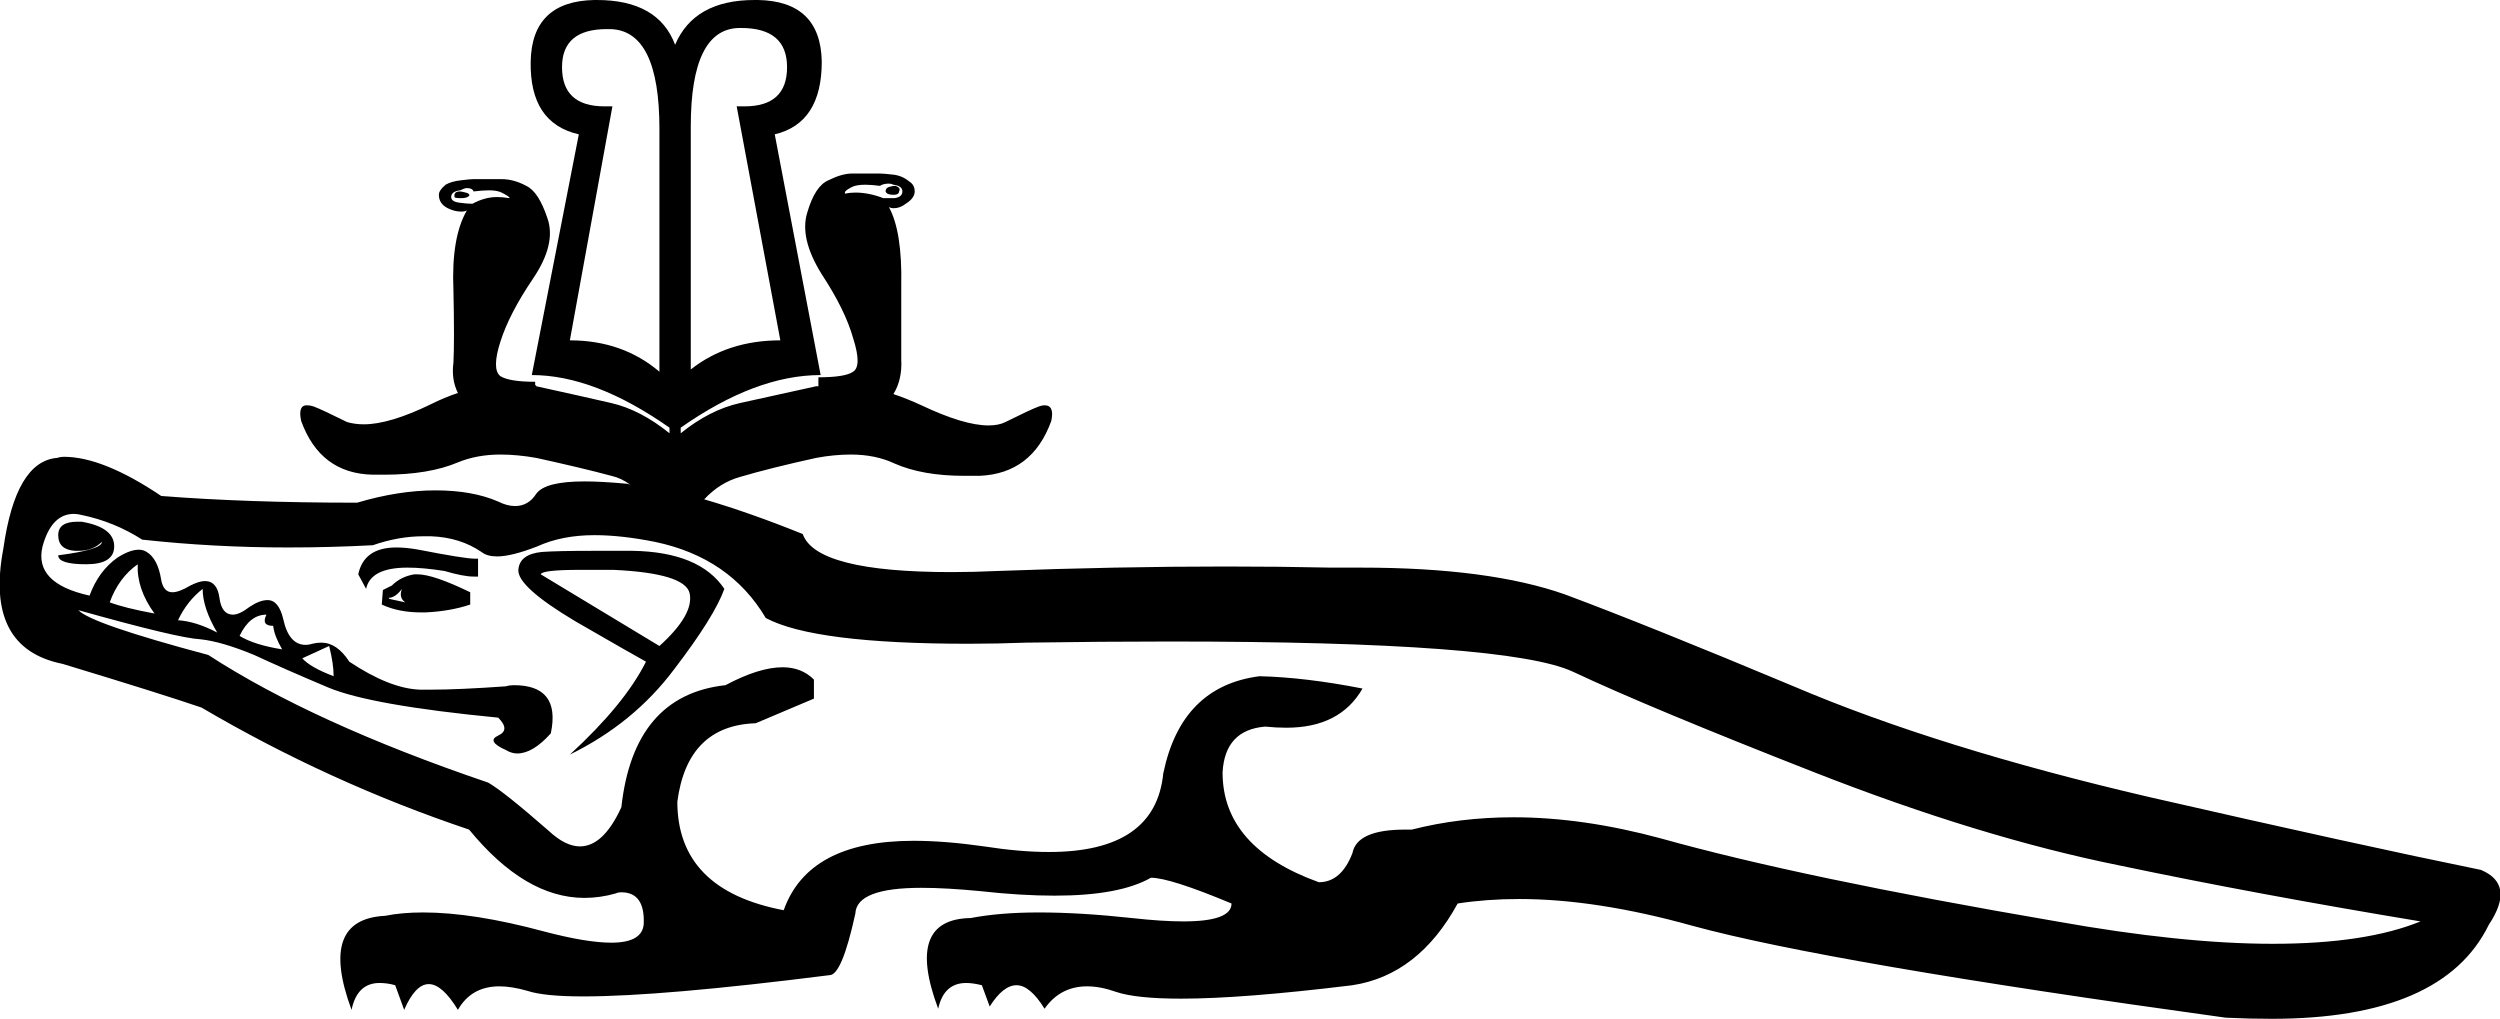 <?xml version='1.0' encoding ='UTF-8' standalone='yes'?>
<svg width='22.33' height='9.1' xmlns='http://www.w3.org/2000/svg' xmlns:xlink='http://www.w3.org/1999/xlink' >
<path style='fill:black; stroke:none' d=' M 8 1.66  Q 7.97 1.66 7.94 1.67  Q 7.91 1.68 7.91 1.71  Q 7.92 1.74 7.98 1.74  Q 8.03 1.74 8.03 1.71  Q 8.05 1.68 8 1.66  Z  M 4.11 1.71  Q 4.05 1.71 4.06 1.76  Q 4.06 1.77 4.12 1.77  Q 4.17 1.77 4.19 1.75  Q 4.2 1.73 4.16 1.72  Q 4.12 1.71 4.11 1.71  Z  M 7.94 1.64  Q 7.96 1.64 7.98 1.65  Q 8.06 1.66 8.06 1.71  Q 8.06 1.76 7.99 1.77  Q 7.92 1.77 7.89 1.77  Q 7.76 1.72 7.64 1.72  Q 7.59 1.72 7.55 1.73  Q 7.53 1.71 7.61 1.67  Q 7.65 1.65 7.73 1.65  Q 7.78 1.65 7.86 1.66  Q 7.89 1.64 7.94 1.64  Z  M 4.17 1.68  Q 4.22 1.68 4.23 1.71  Q 4.31 1.7 4.37 1.7  Q 4.44 1.7 4.48 1.72  Q 4.56 1.76 4.55 1.77  Q 4.49 1.76 4.44 1.76  Q 4.33 1.76 4.22 1.82  Q 4.17 1.82 4.1 1.81  Q 4.03 1.8 4.03 1.76  Q 4.03 1.71 4.11 1.7  Q 4.15 1.68 4.17 1.68  Z  M 6.62 0.25  Q 7.03 0.25 7.03 0.6  Q 7.03 0.95 6.65 0.95  Q 6.61 0.95 6.58 0.95  L 6.58 0.95  L 6.97 3.04  Q 6.5 3.04 6.17 3.3  L 6.17 1.13  Q 6.17 0.26 6.6 0.25  Q 6.61 0.25 6.62 0.25  Z  M 5.42 0.26  Q 5.43 0.26 5.45 0.26  Q 5.89 0.27 5.89 1.15  L 5.89 3.32  Q 5.56 3.04 5.09 3.04  L 5.47 0.95  L 5.47 0.95  Q 5.43 0.95 5.4 0.95  Q 5.02 0.95 5.02 0.6  Q 5.02 0.26 5.42 0.26  Z  M 0.69 4.66  Q 0.52 4.66 0.52 4.78  Q 0.52 4.91 0.67 4.92  Q 0.68 4.92 0.7 4.92  Q 0.83 4.92 0.91 4.84  L 0.91 4.84  Q 0.91 4.91 0.52 4.96  Q 0.52 5.04 0.77 5.04  Q 1.02 5.04 1.02 4.88  Q 1.02 4.71 0.73 4.66  Q 0.71 4.66 0.69 4.66  Z  M 3.54 4.89  Q 3.25 4.89 3.2 5.13  L 3.27 5.26  Q 3.31 5.07 3.64 5.07  Q 3.78 5.07 3.97 5.1  Q 4.14 5.15 4.23 5.15  Q 4.25 5.15 4.27 5.15  L 4.27 4.99  Q 4.26 4.99 4.24 4.99  Q 4.15 4.99 3.74 4.91  Q 3.63 4.89 3.54 4.89  Z  M 3.59 5.26  Q 3.56 5.34 3.62 5.38  L 3.48 5.35  L 3.47 5.34  Q 3.53 5.34 3.59 5.26  Z  M 3.73 5.13  Q 3.71 5.13 3.7 5.13  Q 3.58 5.15 3.5 5.23  L 3.42 5.27  L 3.41 5.4  Q 3.56 5.47 3.76 5.47  Q 3.78 5.47 3.8 5.47  Q 4.02 5.46 4.2 5.4  L 4.2 5.29  Q 3.87 5.13 3.73 5.13  Z  M 1.23 5.04  Q 1.22 5.26 1.38 5.48  Q 1.11 5.43 0.98 5.38  Q 1.06 5.16 1.23 5.04  Z  M 1.81 5.26  Q 1.81 5.43 1.94 5.65  Q 1.75 5.55 1.59 5.54  Q 1.67 5.37 1.81 5.26  Z  M 5.18 5.09  Q 5.31 5.09 5.48 5.09  Q 6.12 5.12 6.16 5.3  Q 6.2 5.49 5.89 5.77  L 4.83 5.13  Q 4.84 5.09 5.18 5.09  Z  M 2.38 5.49  Q 2.33 5.59 2.44 5.59  Q 2.45 5.68 2.52 5.8  Q 2.27 5.76 2.14 5.68  Q 2.23 5.49 2.38 5.49  Z  M 2.94 5.77  Q 2.98 5.93 2.98 6.04  Q 2.77 5.96 2.7 5.88  Q 2.83 5.82 2.94 5.77  Z  M 5.29 4.92  Q 4.98 4.92 4.84 4.93  Q 4.64 4.95 4.63 5.09  Q 4.62 5.24 5.14 5.55  Q 5.66 5.85 5.77 5.91  Q 5.58 6.29 5.09 6.74  Q 5.66 6.46 6.02 5.98  Q 6.38 5.51 6.47 5.26  Q 6.25 4.93 5.65 4.92  Q 5.45 4.92 5.29 4.92  Z  M 0.66 4.59  Q 0.69 4.59 0.73 4.6  Q 1.02 4.66 1.27 4.82  Q 1.91 4.89 2.57 4.89  Q 2.95 4.89 3.33 4.87  Q 3.56 4.79 3.78 4.79  Q 3.81 4.79 3.85 4.79  Q 4.11 4.8 4.3 4.93  Q 4.35 4.97 4.44 4.97  Q 4.57 4.97 4.8 4.88  Q 5.02 4.78 5.31 4.78  Q 5.55 4.78 5.85 4.84  Q 6.52 4.98 6.84 5.52  Q 7.27 5.75 8.65 5.75  Q 8.9 5.75 9.17 5.74  Q 9.86 5.73 10.45 5.73  Q 13.47 5.73 14.05 6  Q 14.73 6.32 16.21 6.9  Q 17.69 7.48 18.93 7.73  Q 20.17 7.99 21.62 8.23  Q 21.13 8.43 20.3 8.43  Q 19.49 8.43 18.37 8.23  Q 16.09 7.84 14.84 7.49  Q 14.14 7.3 13.52 7.3  Q 13.04 7.3 12.61 7.41  Q 12.58 7.41 12.55 7.41  Q 12.12 7.41 12.08 7.62  Q 11.98 7.88 11.78 7.88  Q 10.92 7.57 10.92 6.9  Q 10.94 6.52 11.3 6.49  Q 11.4 6.5 11.49 6.5  Q 11.97 6.5 12.17 6.15  Q 11.66 6.05 11.25 6.04  Q 10.55 6.13 10.39 6.91  Q 10.32 7.61 9.37 7.61  Q 9.11 7.61 8.79 7.56  Q 8.44 7.51 8.16 7.51  Q 7.22 7.51 7 8.13  Q 6.05 7.95 6.05 7.16  Q 6.14 6.48 6.75 6.46  L 7.27 6.24  L 7.27 6.07  Q 7.16 5.96 6.99 5.96  Q 6.78 5.96 6.48 6.12  Q 5.66 6.21 5.55 7.21  Q 5.39 7.56 5.18 7.56  Q 5.05 7.56 4.9 7.42  Q 4.5 7.07 4.36 6.99  Q 2.8 6.46 1.86 5.85  Q 0.81 5.57 0.7 5.45  L 0.7 5.45  Q 1.59 5.7 1.79 5.71  Q 1.98 5.73 2.27 5.85  Q 2.55 5.98 2.93 6.14  Q 3.31 6.3 4.45 6.41  Q 4.56 6.52 4.45 6.57  Q 4.34 6.62 4.52 6.7  Q 4.57 6.73 4.62 6.73  Q 4.76 6.73 4.92 6.55  Q 5.01 6.12 4.59 6.12  Q 4.55 6.12 4.52 6.13  Q 4.1 6.16 3.85 6.16  Q 3.79 6.16 3.75 6.16  Q 3.48 6.15 3.12 5.91  Q 3.01 5.74 2.87 5.74  Q 2.83 5.74 2.79 5.75  Q 2.76 5.76 2.73 5.76  Q 2.58 5.76 2.53 5.53  Q 2.49 5.36 2.39 5.36  Q 2.32 5.36 2.23 5.42  Q 2.14 5.49 2.08 5.49  Q 1.98 5.49 1.96 5.34  Q 1.94 5.19 1.83 5.19  Q 1.78 5.19 1.7 5.23  Q 1.6 5.29 1.54 5.29  Q 1.46 5.29 1.44 5.18  Q 1.41 4.99 1.31 4.93  Q 1.28 4.91 1.24 4.91  Q 1.16 4.91 1.05 4.98  Q 0.88 5.1 0.8 5.32  Q 0.3 5.21 0.38 4.88  Q 0.46 4.59 0.66 4.59  Z  M 5.33 0  Q 5.32 0 5.31 0  Q 4.75 0.01 4.74 0.55  Q 4.73 1.1 5.17 1.2  L 4.75 3.35  Q 5.31 3.35 5.98 3.82  L 5.98 3.87  Q 5.72 3.66 5.46 3.6  Q 5.2 3.54 4.79 3.45  Q 4.79 3.44 4.78 3.44  L 4.78 3.44  L 4.78 3.41  Q 4.55 3.41 4.47 3.36  Q 4.39 3.3 4.47 3.05  Q 4.55 2.8 4.76 2.49  Q 4.97 2.18 4.89 1.95  Q 4.81 1.71 4.7 1.66  Q 4.59 1.6 4.48 1.6  L 4.23 1.6  Q 4.2 1.6 4.12 1.61  Q 4.03 1.62 3.98 1.65  Q 3.92 1.7 3.92 1.74  Q 3.92 1.82 4 1.86  Q 4.06 1.89 4.12 1.89  Q 4.15 1.89 4.17 1.88  L 4.17 1.88  Q 4.03 2.12 4.05 2.59  Q 4.06 3.05 4.05 3.24  Q 4.03 3.39 4.09 3.51  L 4.09 3.51  Q 3.97 3.55 3.85 3.61  Q 3.48 3.79 3.25 3.79  Q 3.17 3.79 3.1 3.77  Q 2.88 3.66 2.8 3.63  Q 2.77 3.62 2.74 3.62  Q 2.66 3.62 2.69 3.76  Q 2.86 4.23 3.33 4.24  Q 3.38 4.24 3.43 4.24  Q 3.83 4.24 4.09 4.13  Q 4.26 4.06 4.47 4.06  Q 4.62 4.06 4.79 4.09  Q 5.2 4.18 5.46 4.25  Q 5.55 4.27 5.63 4.33  Q 5.61 4.32 5.59 4.32  Q 5.37 4.3 5.22 4.3  Q 4.87 4.3 4.79 4.41  Q 4.72 4.52 4.6 4.52  Q 4.53 4.52 4.45 4.48  Q 4.22 4.38 3.89 4.38  Q 3.56 4.38 3.19 4.49  Q 2.2 4.49 1.44 4.43  Q 0.92 4.08 0.57 4.08  Q 0.54 4.08 0.51 4.09  Q 0.14 4.12 0.03 4.9  Q -0.14 5.79 0.56 5.93  Q 1.45 6.2 1.8 6.32  Q 2.94 6.99 4.19 7.41  Q 4.69 8.02 5.22 8.02  Q 5.36 8.02 5.5 7.98  Q 5.52 7.97 5.55 7.97  Q 5.76 7.97 5.75 8.25  Q 5.74 8.42 5.46 8.42  Q 5.24 8.42 4.86 8.32  Q 4.23 8.15 3.78 8.15  Q 3.59 8.15 3.44 8.18  Q 2.84 8.21 3.14 9.02  Q 3.19 8.78 3.39 8.78  Q 3.46 8.78 3.53 8.8  L 3.61 9.02  Q 3.71 8.79 3.83 8.79  Q 3.95 8.79 4.09 9.02  Q 4.21 8.81 4.46 8.81  Q 4.57 8.81 4.71 8.85  Q 4.86 8.9 5.21 8.9  Q 5.91 8.9 7.41 8.71  Q 7.41 8.71 7.41 8.71  Q 7.52 8.71 7.64 8.16  Q 7.65 7.93 8.23 7.93  Q 8.45 7.93 8.76 7.96  Q 9.12 8 9.42 8  Q 10 8 10.28 7.84  Q 10.45 7.84 11 8.07  Q 11 8.23 10.57 8.23  Q 10.38 8.23 10.11 8.2  Q 9.65 8.15 9.28 8.15  Q 8.93 8.15 8.67 8.2  Q 8.08 8.21 8.38 9.01  Q 8.43 8.78 8.63 8.78  Q 8.69 8.78 8.77 8.8  L 8.84 8.99  Q 8.96 8.8 9.08 8.8  Q 9.2 8.8 9.33 9.01  Q 9.47 8.81 9.71 8.81  Q 9.83 8.81 9.97 8.86  Q 10.15 8.92 10.55 8.92  Q 11.1 8.92 12.08 8.8  Q 12.67 8.71 13.02 8.07  Q 13.28 8.03 13.57 8.03  Q 14.26 8.03 15.12 8.27  Q 16.33 8.6 19.88 9.09  Q 20.09 9.1 20.29 9.1  Q 21.82 9.1 22.23 8.26  Q 22.47 7.9 22.16 7.77  Q 21.08 7.55 19.2 7.12  Q 17.31 6.68 16.02 6.13  Q 14.73 5.59 13.98 5.31  Q 13.3 5.07 12.16 5.07  Q 12.03 5.07 11.89 5.07  Q 11.43 5.06 10.95 5.06  Q 9.98 5.06 8.91 5.1  Q 8.69 5.11 8.5 5.11  Q 7.29 5.11 7.17 4.77  Q 6.7 4.58 6.29 4.46  L 6.29 4.46  Q 6.43 4.31 6.61 4.26  Q 6.88 4.18 7.29 4.09  Q 7.45 4.06 7.6 4.06  Q 7.82 4.06 7.99 4.14  Q 8.24 4.25 8.61 4.25  Q 8.68 4.25 8.75 4.25  Q 9.22 4.23 9.39 3.76  Q 9.42 3.62 9.33 3.62  Q 9.31 3.62 9.28 3.63  Q 9.2 3.66 8.98 3.77  Q 8.92 3.8 8.83 3.8  Q 8.61 3.8 8.23 3.62  Q 8.1 3.56 7.98 3.52  L 7.98 3.52  Q 8.06 3.39 8.05 3.21  Q 8.05 3.02 8.05 2.55  Q 8.06 2.07 7.94 1.85  L 7.94 1.85  Q 7.96 1.86 7.98 1.86  Q 8.04 1.86 8.09 1.82  Q 8.17 1.77 8.17 1.71  Q 8.17 1.65 8.12 1.62  Q 8.06 1.57 7.98 1.56  Q 7.89 1.55 7.86 1.55  L 7.61 1.55  Q 7.52 1.55 7.4 1.61  Q 7.28 1.66 7.21 1.9  Q 7.14 2.13 7.34 2.45  Q 7.55 2.77 7.62 3.02  Q 7.7 3.27 7.62 3.32  Q 7.55 3.37 7.31 3.37  L 7.31 3.45  L 7.31 3.45  Q 7.3 3.45 7.29 3.45  Q 6.88 3.54 6.61 3.6  Q 6.34 3.66 6.08 3.87  L 6.08 3.82  Q 6.75 3.35 7.33 3.35  L 6.92 1.2  Q 7.34 1.1 7.34 0.55  Q 7.33 0.01 6.77 0  Q 6.76 0 6.74 0  Q 6.2 0 6.03 0.4  Q 5.88 0 5.33 0  Z '/></svg>
